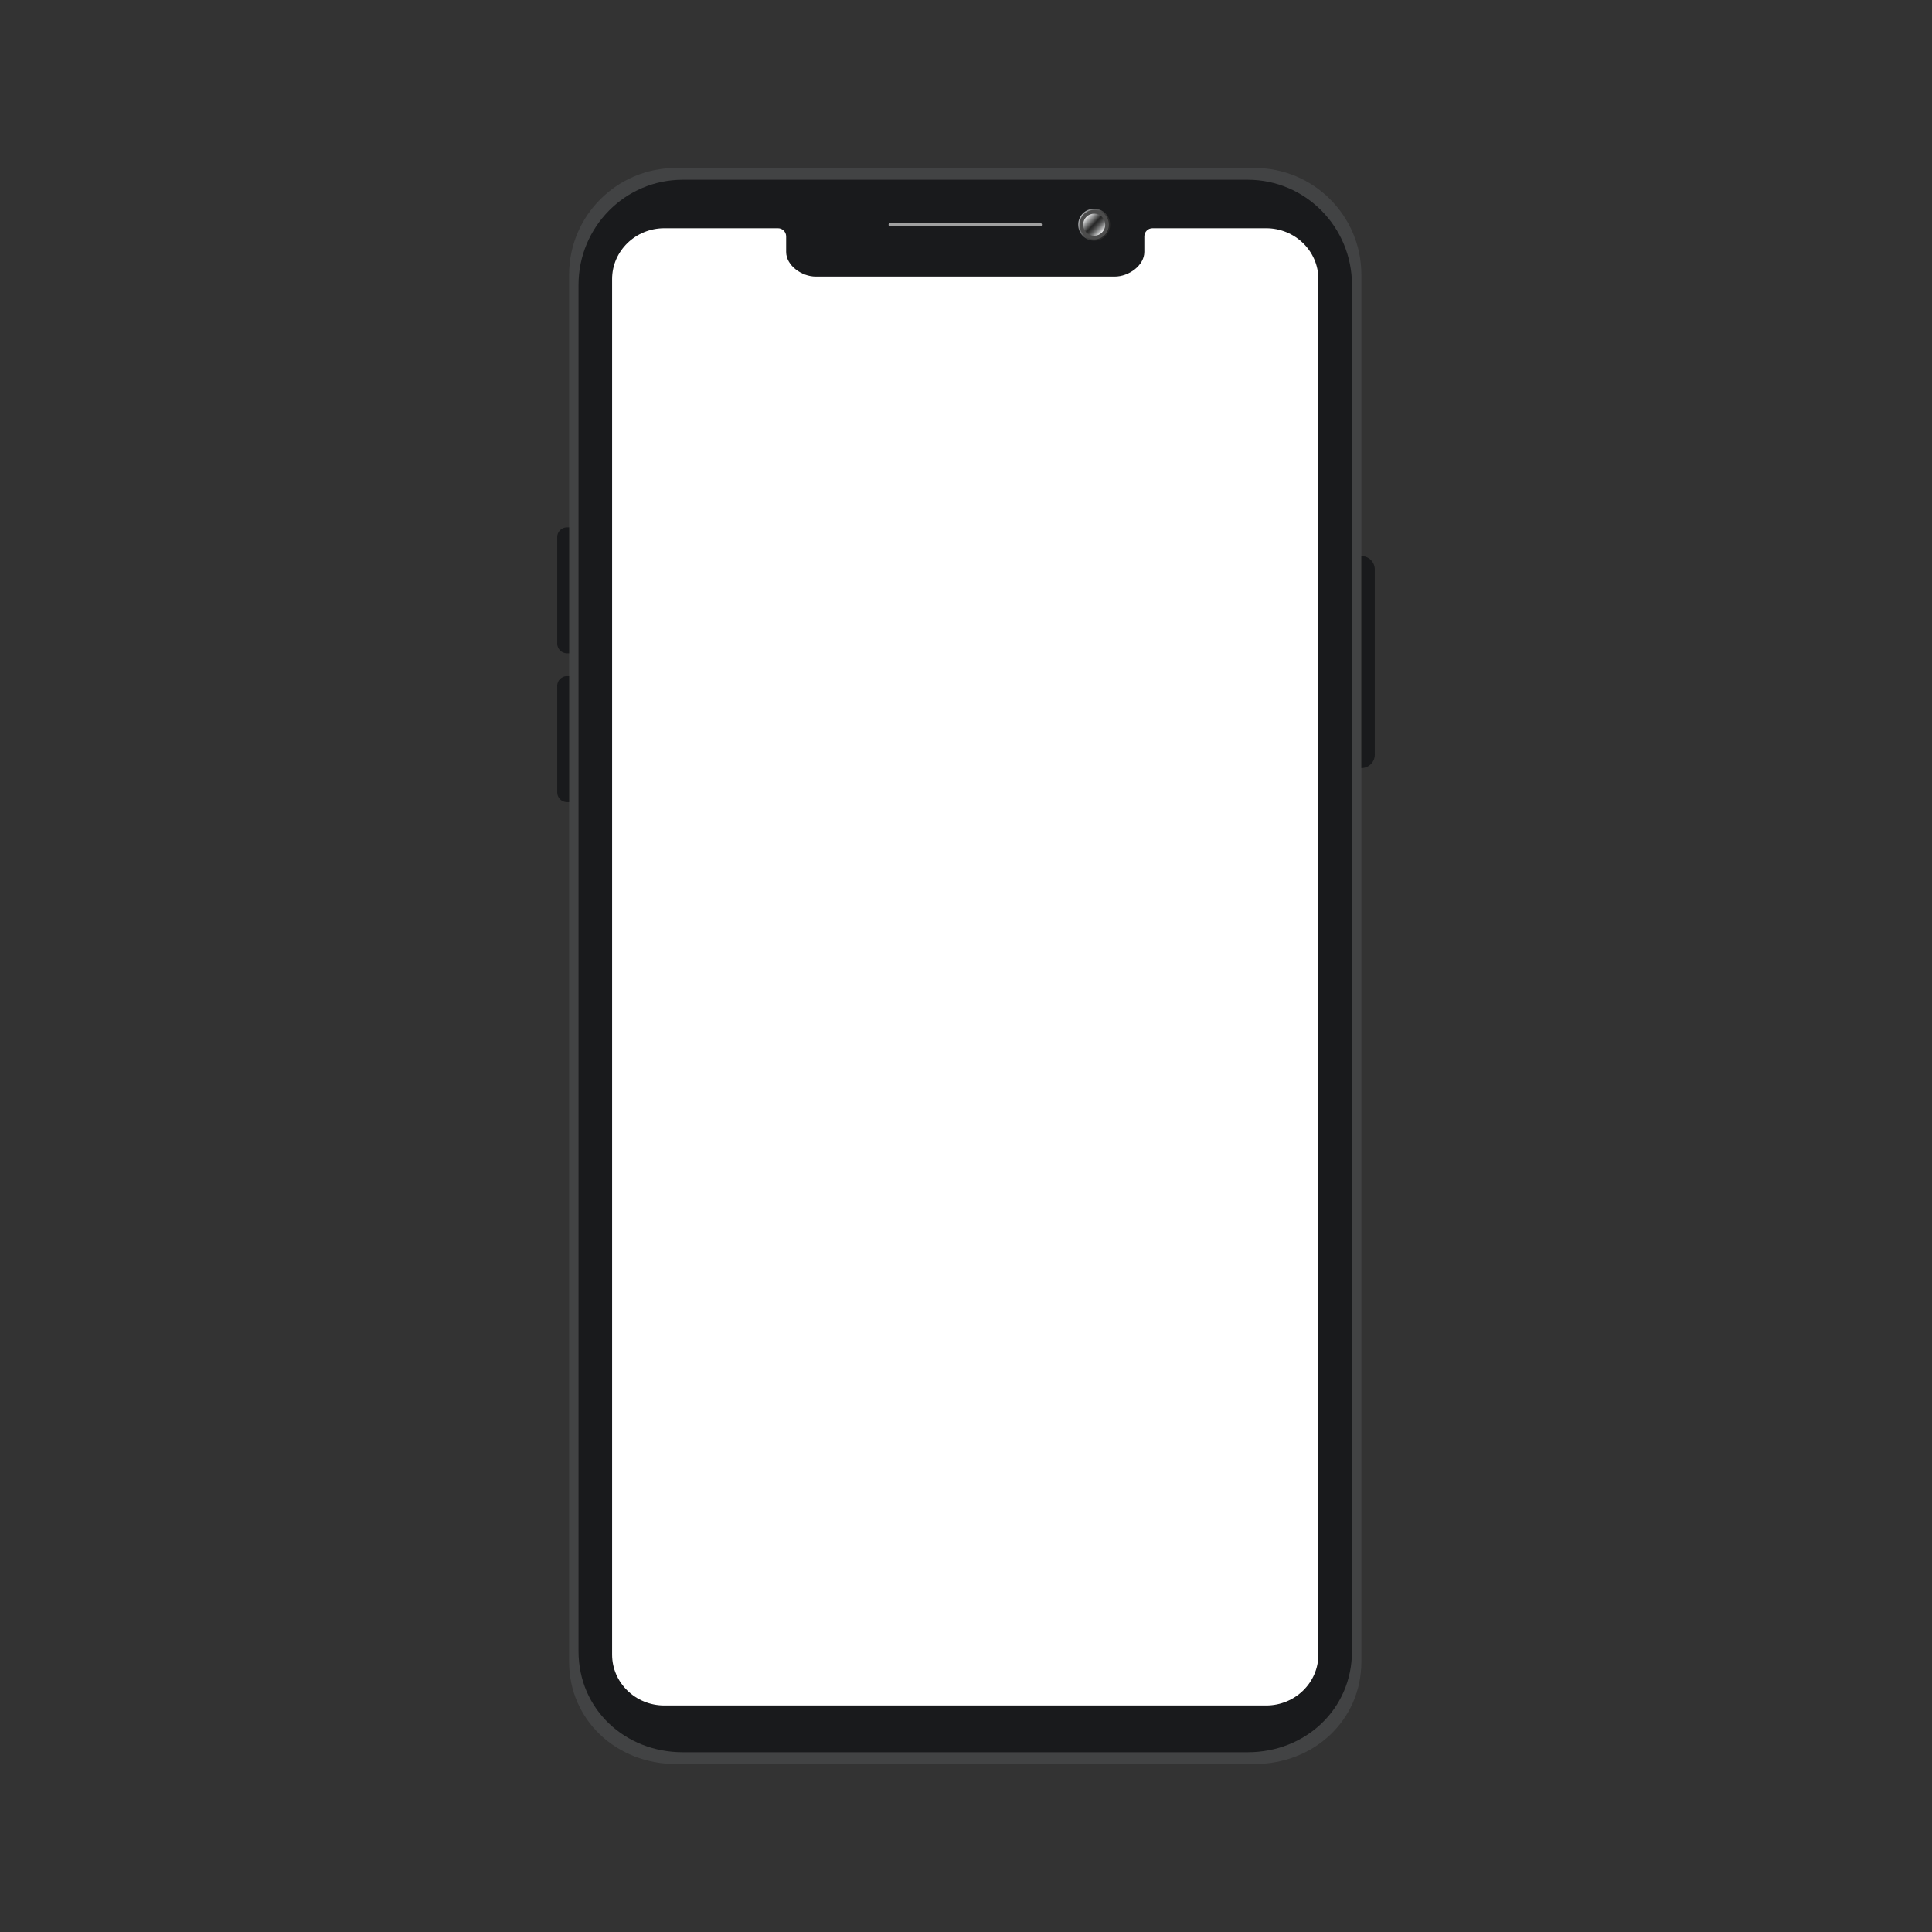 <?xml version="1.0" encoding="UTF-8"?>
<svg xmlns="http://www.w3.org/2000/svg" xmlns:xlink="http://www.w3.org/1999/xlink" width="4500" height="4500" viewBox="0 0 4500 4500">
<rect x="0" y="0" width="4500" height="4500" fill="#333333" stroke="none"/>
<defs>
<clipPath id="clip-0">

</clipPath>
<clipPath id="clip-1">
<path clip-rule="nonzero" d="M 2073.23 520.148 C 2071.488 520.148 2070.07 521.57 2070.07 523.32 L 2070.07 523.441 C 2070.07 525.191 2071.488 526.609 2073.23 526.609 L 2423.238 526.609 C 2424.988 526.609 2426.398 525.191 2426.398 523.441 L 2426.398 523.32 C 2426.398 521.57 2424.988 520.148 2423.238 520.148 Z M 2423.238 527.609 L 2073.23 527.609 C 2070.941 527.609 2069.07 525.738 2069.07 523.441 L 2069.07 523.32 C 2069.07 521.02 2070.941 519.16 2073.23 519.16 L 2423.238 519.16 C 2425.531 519.16 2427.398 521.02 2427.398 523.32 L 2427.398 523.441 C 2427.398 525.738 2425.531 527.609 2423.238 527.609 Z M 2423.238 527.609 "/>
</clipPath>
<clipPath id="clip-2">
<path clip-rule="nonzero" d="M 2073.23 520.148 C 2071.488 520.148 2070.07 521.57 2070.07 523.32 L 2070.07 523.441 C 2070.07 525.191 2071.488 526.609 2073.23 526.609 L 2423.238 526.609 C 2424.988 526.609 2426.398 525.191 2426.398 523.441 L 2426.398 523.32 C 2426.398 521.57 2424.988 520.148 2423.238 520.148 Z M 2423.238 527.609 L 2073.23 527.609 C 2070.941 527.609 2069.07 525.738 2069.07 523.441 L 2069.07 523.32 C 2069.07 521.02 2070.941 519.16 2073.23 519.16 L 2423.238 519.16 C 2425.531 519.16 2427.398 521.02 2427.398 523.32 L 2427.398 523.441 C 2427.398 525.738 2425.531 527.609 2423.238 527.609 "/>
</clipPath>
<linearGradient id="linear-pattern-0" gradientUnits="userSpaceOnUse" x1="0" y1="0" x2="1" y2="0" gradientTransform="matrix(-358.326, 0, 0, -358.326, 2427.4, 523.38)">
<stop offset="0" stop-color="rgb(15.686%, 15.686%, 15.686%)" stop-opacity="1"/>
<stop offset="0.004" stop-color="rgb(15.987%, 15.987%, 15.988%)" stop-opacity="1"/>
<stop offset="0.008" stop-color="rgb(16.289%, 16.289%, 16.292%)" stop-opacity="1"/>
<stop offset="0.012" stop-color="rgb(16.591%, 16.591%, 16.595%)" stop-opacity="1"/>
<stop offset="0.016" stop-color="rgb(16.893%, 16.893%, 16.899%)" stop-opacity="1"/>
<stop offset="0.02" stop-color="rgb(17.194%, 17.194%, 17.201%)" stop-opacity="1"/>
<stop offset="0.023" stop-color="rgb(17.496%, 17.496%, 17.505%)" stop-opacity="1"/>
<stop offset="0.027" stop-color="rgb(17.798%, 17.798%, 17.809%)" stop-opacity="1"/>
<stop offset="0.031" stop-color="rgb(18.1%, 18.1%, 18.112%)" stop-opacity="1"/>
<stop offset="0.035" stop-color="rgb(18.401%, 18.401%, 18.414%)" stop-opacity="1"/>
<stop offset="0.039" stop-color="rgb(18.703%, 18.703%, 18.718%)" stop-opacity="1"/>
<stop offset="0.043" stop-color="rgb(19.005%, 19.005%, 19.022%)" stop-opacity="1"/>
<stop offset="0.047" stop-color="rgb(19.307%, 19.307%, 19.325%)" stop-opacity="1"/>
<stop offset="0.051" stop-color="rgb(19.609%, 19.609%, 19.629%)" stop-opacity="1"/>
<stop offset="0.055" stop-color="rgb(19.911%, 19.911%, 19.933%)" stop-opacity="1"/>
<stop offset="0.059" stop-color="rgb(20.212%, 20.212%, 20.235%)" stop-opacity="1"/>
<stop offset="0.062" stop-color="rgb(20.514%, 20.514%, 20.538%)" stop-opacity="1"/>
<stop offset="0.066" stop-color="rgb(20.816%, 20.816%, 20.842%)" stop-opacity="1"/>
<stop offset="0.07" stop-color="rgb(21.118%, 21.118%, 21.146%)" stop-opacity="1"/>
<stop offset="0.074" stop-color="rgb(21.419%, 21.419%, 21.448%)" stop-opacity="1"/>
<stop offset="0.078" stop-color="rgb(21.721%, 21.721%, 21.751%)" stop-opacity="1"/>
<stop offset="0.082" stop-color="rgb(22.023%, 22.023%, 22.055%)" stop-opacity="1"/>
<stop offset="0.086" stop-color="rgb(22.325%, 22.325%, 22.359%)" stop-opacity="1"/>
<stop offset="0.09" stop-color="rgb(22.626%, 22.626%, 22.661%)" stop-opacity="1"/>
<stop offset="0.094" stop-color="rgb(22.928%, 22.928%, 22.964%)" stop-opacity="1"/>
<stop offset="0.098" stop-color="rgb(23.23%, 23.23%, 23.268%)" stop-opacity="1"/>
<stop offset="0.102" stop-color="rgb(23.532%, 23.532%, 23.572%)" stop-opacity="1"/>
<stop offset="0.105" stop-color="rgb(23.833%, 23.833%, 23.874%)" stop-opacity="1"/>
<stop offset="0.109" stop-color="rgb(24.135%, 24.135%, 24.178%)" stop-opacity="1"/>
<stop offset="0.113" stop-color="rgb(24.437%, 24.437%, 24.481%)" stop-opacity="1"/>
<stop offset="0.117" stop-color="rgb(24.739%, 24.739%, 24.785%)" stop-opacity="1"/>
<stop offset="0.121" stop-color="rgb(25.04%, 25.04%, 25.089%)" stop-opacity="1"/>
<stop offset="0.125" stop-color="rgb(25.342%, 25.342%, 25.392%)" stop-opacity="1"/>
<stop offset="0.129" stop-color="rgb(25.644%, 25.644%, 25.694%)" stop-opacity="1"/>
<stop offset="0.133" stop-color="rgb(25.946%, 25.946%, 25.998%)" stop-opacity="1"/>
<stop offset="0.137" stop-color="rgb(26.248%, 26.248%, 26.302%)" stop-opacity="1"/>
<stop offset="0.141" stop-color="rgb(26.55%, 26.55%, 26.605%)" stop-opacity="1"/>
<stop offset="0.145" stop-color="rgb(26.851%, 26.851%, 26.907%)" stop-opacity="1"/>
<stop offset="0.148" stop-color="rgb(27.153%, 27.153%, 27.211%)" stop-opacity="1"/>
<stop offset="0.152" stop-color="rgb(27.455%, 27.455%, 27.515%)" stop-opacity="1"/>
<stop offset="0.156" stop-color="rgb(27.757%, 27.757%, 27.818%)" stop-opacity="1"/>
<stop offset="0.16" stop-color="rgb(28.058%, 28.058%, 28.12%)" stop-opacity="1"/>
<stop offset="0.164" stop-color="rgb(28.36%, 28.36%, 28.424%)" stop-opacity="1"/>
<stop offset="0.168" stop-color="rgb(28.662%, 28.662%, 28.728%)" stop-opacity="1"/>
<stop offset="0.172" stop-color="rgb(28.964%, 28.964%, 29.031%)" stop-opacity="1"/>
<stop offset="0.176" stop-color="rgb(29.265%, 29.265%, 29.333%)" stop-opacity="1"/>
<stop offset="0.18" stop-color="rgb(29.567%, 29.567%, 29.637%)" stop-opacity="1"/>
<stop offset="0.184" stop-color="rgb(29.869%, 29.869%, 29.941%)" stop-opacity="1"/>
<stop offset="0.188" stop-color="rgb(30.171%, 30.171%, 30.244%)" stop-opacity="1"/>
<stop offset="0.191" stop-color="rgb(30.472%, 30.472%, 30.548%)" stop-opacity="1"/>
<stop offset="0.195" stop-color="rgb(30.774%, 30.774%, 30.852%)" stop-opacity="1"/>
<stop offset="0.199" stop-color="rgb(31.076%, 31.076%, 31.154%)" stop-opacity="1"/>
<stop offset="0.203" stop-color="rgb(31.378%, 31.378%, 31.458%)" stop-opacity="1"/>
<stop offset="0.207" stop-color="rgb(31.68%, 31.68%, 31.761%)" stop-opacity="1"/>
<stop offset="0.211" stop-color="rgb(31.982%, 31.982%, 32.065%)" stop-opacity="1"/>
<stop offset="0.215" stop-color="rgb(32.283%, 32.283%, 32.367%)" stop-opacity="1"/>
<stop offset="0.219" stop-color="rgb(32.585%, 32.585%, 32.671%)" stop-opacity="1"/>
<stop offset="0.223" stop-color="rgb(32.887%, 32.887%, 32.974%)" stop-opacity="1"/>
<stop offset="0.227" stop-color="rgb(33.189%, 33.189%, 33.278%)" stop-opacity="1"/>
<stop offset="0.23" stop-color="rgb(33.49%, 33.49%, 33.58%)" stop-opacity="1"/>
<stop offset="0.234" stop-color="rgb(33.792%, 33.792%, 33.884%)" stop-opacity="1"/>
<stop offset="0.238" stop-color="rgb(34.094%, 34.094%, 34.187%)" stop-opacity="1"/>
<stop offset="0.242" stop-color="rgb(34.396%, 34.396%, 34.491%)" stop-opacity="1"/>
<stop offset="0.246" stop-color="rgb(34.697%, 34.697%, 34.793%)" stop-opacity="1"/>
<stop offset="0.25" stop-color="rgb(34.999%, 34.999%, 35.097%)" stop-opacity="1"/>
<stop offset="0.254" stop-color="rgb(35.301%, 35.301%, 35.4%)" stop-opacity="1"/>
<stop offset="0.258" stop-color="rgb(35.603%, 35.603%, 35.704%)" stop-opacity="1"/>
<stop offset="0.262" stop-color="rgb(35.904%, 35.904%, 36.008%)" stop-opacity="1"/>
<stop offset="0.266" stop-color="rgb(36.206%, 36.206%, 36.311%)" stop-opacity="1"/>
<stop offset="0.27" stop-color="rgb(36.508%, 36.508%, 36.613%)" stop-opacity="1"/>
<stop offset="0.273" stop-color="rgb(36.81%, 36.81%, 36.917%)" stop-opacity="1"/>
<stop offset="0.277" stop-color="rgb(37.111%, 37.111%, 37.221%)" stop-opacity="1"/>
<stop offset="0.281" stop-color="rgb(37.413%, 37.413%, 37.524%)" stop-opacity="1"/>
<stop offset="0.285" stop-color="rgb(37.715%, 37.715%, 37.827%)" stop-opacity="1"/>
<stop offset="0.289" stop-color="rgb(38.017%, 38.017%, 38.13%)" stop-opacity="1"/>
<stop offset="0.293" stop-color="rgb(38.319%, 38.319%, 38.434%)" stop-opacity="1"/>
<stop offset="0.297" stop-color="rgb(38.622%, 38.622%, 38.737%)" stop-opacity="1"/>
<stop offset="0.301" stop-color="rgb(38.922%, 38.922%, 39.04%)" stop-opacity="1"/>
<stop offset="0.305" stop-color="rgb(39.224%, 39.224%, 39.343%)" stop-opacity="1"/>
<stop offset="0.309" stop-color="rgb(39.526%, 39.526%, 39.647%)" stop-opacity="1"/>
<stop offset="0.312" stop-color="rgb(39.828%, 39.828%, 39.951%)" stop-opacity="1"/>
<stop offset="0.316" stop-color="rgb(40.129%, 40.129%, 40.254%)" stop-opacity="1"/>
<stop offset="0.32" stop-color="rgb(40.431%, 40.431%, 40.558%)" stop-opacity="1"/>
<stop offset="0.324" stop-color="rgb(40.733%, 40.733%, 40.86%)" stop-opacity="1"/>
<stop offset="0.328" stop-color="rgb(41.035%, 41.035%, 41.164%)" stop-opacity="1"/>
<stop offset="0.332" stop-color="rgb(41.336%, 41.336%, 41.467%)" stop-opacity="1"/>
<stop offset="0.336" stop-color="rgb(41.638%, 41.638%, 41.771%)" stop-opacity="1"/>
<stop offset="0.34" stop-color="rgb(41.94%, 41.94%, 42.073%)" stop-opacity="1"/>
<stop offset="0.344" stop-color="rgb(42.242%, 42.242%, 42.377%)" stop-opacity="1"/>
<stop offset="0.348" stop-color="rgb(42.543%, 42.543%, 42.68%)" stop-opacity="1"/>
<stop offset="0.352" stop-color="rgb(42.845%, 42.845%, 42.984%)" stop-opacity="1"/>
<stop offset="0.355" stop-color="rgb(43.147%, 43.147%, 43.286%)" stop-opacity="1"/>
<stop offset="0.359" stop-color="rgb(43.449%, 43.449%, 43.59%)" stop-opacity="1"/>
<stop offset="0.363" stop-color="rgb(43.75%, 43.75%, 43.893%)" stop-opacity="1"/>
<stop offset="0.367" stop-color="rgb(44.052%, 44.052%, 44.197%)" stop-opacity="1"/>
<stop offset="0.371" stop-color="rgb(44.354%, 44.354%, 44.499%)" stop-opacity="1"/>
<stop offset="0.375" stop-color="rgb(44.656%, 44.656%, 44.803%)" stop-opacity="1"/>
<stop offset="0.379" stop-color="rgb(44.958%, 44.958%, 45.107%)" stop-opacity="1"/>
<stop offset="0.383" stop-color="rgb(45.261%, 45.261%, 45.41%)" stop-opacity="1"/>
<stop offset="0.387" stop-color="rgb(45.561%, 45.561%, 45.714%)" stop-opacity="1"/>
<stop offset="0.391" stop-color="rgb(45.863%, 45.863%, 46.017%)" stop-opacity="1"/>
<stop offset="0.395" stop-color="rgb(46.165%, 46.165%, 46.32%)" stop-opacity="1"/>
<stop offset="0.398" stop-color="rgb(46.468%, 46.468%, 46.623%)" stop-opacity="1"/>
<stop offset="0.402" stop-color="rgb(46.768%, 46.768%, 46.927%)" stop-opacity="1"/>
<stop offset="0.406" stop-color="rgb(47.07%, 47.07%, 47.231%)" stop-opacity="1"/>
<stop offset="0.41" stop-color="rgb(47.372%, 47.372%, 47.533%)" stop-opacity="1"/>
<stop offset="0.414" stop-color="rgb(47.675%, 47.675%, 47.836%)" stop-opacity="1"/>
<stop offset="0.418" stop-color="rgb(47.975%, 47.975%, 48.14%)" stop-opacity="1"/>
<stop offset="0.422" stop-color="rgb(48.277%, 48.277%, 48.444%)" stop-opacity="1"/>
<stop offset="0.426" stop-color="rgb(48.579%, 48.579%, 48.746%)" stop-opacity="1"/>
<stop offset="0.43" stop-color="rgb(48.882%, 48.882%, 49.049%)" stop-opacity="1"/>
<stop offset="0.434" stop-color="rgb(49.182%, 49.182%, 49.353%)" stop-opacity="1"/>
<stop offset="0.438" stop-color="rgb(49.484%, 49.484%, 49.657%)" stop-opacity="1"/>
<stop offset="0.441" stop-color="rgb(49.786%, 49.786%, 49.959%)" stop-opacity="1"/>
<stop offset="0.445" stop-color="rgb(50.089%, 50.089%, 50.262%)" stop-opacity="1"/>
<stop offset="0.449" stop-color="rgb(50.391%, 50.391%, 50.566%)" stop-opacity="1"/>
<stop offset="0.453" stop-color="rgb(50.693%, 50.693%, 50.87%)" stop-opacity="1"/>
<stop offset="0.457" stop-color="rgb(50.993%, 50.993%, 51.173%)" stop-opacity="1"/>
<stop offset="0.461" stop-color="rgb(51.295%, 51.295%, 51.477%)" stop-opacity="1"/>
<stop offset="0.465" stop-color="rgb(51.598%, 51.598%, 51.779%)" stop-opacity="1"/>
<stop offset="0.469" stop-color="rgb(51.9%, 51.9%, 52.083%)" stop-opacity="1"/>
<stop offset="0.473" stop-color="rgb(52.2%, 52.2%, 52.386%)" stop-opacity="1"/>
<stop offset="0.477" stop-color="rgb(52.502%, 52.502%, 52.69%)" stop-opacity="1"/>
<stop offset="0.48" stop-color="rgb(52.805%, 52.805%, 52.992%)" stop-opacity="1"/>
<stop offset="0.484" stop-color="rgb(53.107%, 53.107%, 53.296%)" stop-opacity="1"/>
<stop offset="0.488" stop-color="rgb(53.407%, 53.407%, 53.6%)" stop-opacity="1"/>
<stop offset="0.492" stop-color="rgb(53.709%, 53.709%, 53.903%)" stop-opacity="1"/>
<stop offset="0.496" stop-color="rgb(54.012%, 54.012%, 54.205%)" stop-opacity="1"/>
<stop offset="0.5" stop-color="rgb(54.314%, 54.314%, 54.509%)" stop-opacity="1"/>
<stop offset="0.504" stop-color="rgb(54.614%, 54.614%, 54.813%)" stop-opacity="1"/>
<stop offset="0.508" stop-color="rgb(54.916%, 54.916%, 55.116%)" stop-opacity="1"/>
<stop offset="0.512" stop-color="rgb(55.219%, 55.219%, 55.418%)" stop-opacity="1"/>
<stop offset="0.516" stop-color="rgb(55.521%, 55.521%, 55.722%)" stop-opacity="1"/>
<stop offset="0.52" stop-color="rgb(55.821%, 55.821%, 56.026%)" stop-opacity="1"/>
<stop offset="0.523" stop-color="rgb(56.123%, 56.123%, 56.329%)" stop-opacity="1"/>
<stop offset="0.527" stop-color="rgb(56.425%, 56.425%, 56.633%)" stop-opacity="1"/>
<stop offset="0.531" stop-color="rgb(56.728%, 56.728%, 56.937%)" stop-opacity="1"/>
<stop offset="0.535" stop-color="rgb(57.03%, 57.03%, 57.239%)" stop-opacity="1"/>
<stop offset="0.539" stop-color="rgb(57.332%, 57.332%, 57.542%)" stop-opacity="1"/>
<stop offset="0.543" stop-color="rgb(57.632%, 57.632%, 57.846%)" stop-opacity="1"/>
<stop offset="0.547" stop-color="rgb(57.935%, 57.935%, 58.15%)" stop-opacity="1"/>
<stop offset="0.551" stop-color="rgb(58.237%, 58.237%, 58.452%)" stop-opacity="1"/>
<stop offset="0.555" stop-color="rgb(58.539%, 58.539%, 58.755%)" stop-opacity="1"/>
<stop offset="0.559" stop-color="rgb(58.839%, 58.839%, 59.059%)" stop-opacity="1"/>
<stop offset="0.562" stop-color="rgb(59.142%, 59.142%, 59.363%)" stop-opacity="1"/>
<stop offset="0.566" stop-color="rgb(59.444%, 59.444%, 59.665%)" stop-opacity="1"/>
<stop offset="0.57" stop-color="rgb(59.746%, 59.746%, 59.969%)" stop-opacity="1"/>
<stop offset="0.574" stop-color="rgb(60.046%, 60.046%, 60.272%)" stop-opacity="1"/>
<stop offset="0.578" stop-color="rgb(60.349%, 60.349%, 60.576%)" stop-opacity="1"/>
<stop offset="0.582" stop-color="rgb(60.651%, 60.651%, 60.878%)" stop-opacity="1"/>
<stop offset="0.586" stop-color="rgb(60.953%, 60.953%, 61.182%)" stop-opacity="1"/>
<stop offset="0.59" stop-color="rgb(61.253%, 61.253%, 61.485%)" stop-opacity="1"/>
<stop offset="0.594" stop-color="rgb(61.555%, 61.555%, 61.789%)" stop-opacity="1"/>
<stop offset="0.598" stop-color="rgb(61.858%, 61.858%, 62.093%)" stop-opacity="1"/>
<stop offset="0.602" stop-color="rgb(62.16%, 62.16%, 62.396%)" stop-opacity="1"/>
<stop offset="0.605" stop-color="rgb(62.462%, 62.462%, 62.698%)" stop-opacity="1"/>
<stop offset="0.609" stop-color="rgb(62.764%, 62.764%, 63.002%)" stop-opacity="1"/>
<stop offset="0.613" stop-color="rgb(63.065%, 63.065%, 63.306%)" stop-opacity="1"/>
<stop offset="0.617" stop-color="rgb(63.367%, 63.367%, 63.609%)" stop-opacity="1"/>
<stop offset="0.621" stop-color="rgb(63.669%, 63.669%, 63.911%)" stop-opacity="1"/>
<stop offset="0.625" stop-color="rgb(63.971%, 63.971%, 64.215%)" stop-opacity="1"/>
<stop offset="0.629" stop-color="rgb(64.272%, 64.272%, 64.519%)" stop-opacity="1"/>
<stop offset="0.633" stop-color="rgb(64.574%, 64.574%, 64.822%)" stop-opacity="1"/>
<stop offset="0.637" stop-color="rgb(64.876%, 64.876%, 65.125%)" stop-opacity="1"/>
<stop offset="0.641" stop-color="rgb(65.178%, 65.178%, 65.428%)" stop-opacity="1"/>
<stop offset="0.645" stop-color="rgb(65.479%, 65.479%, 65.732%)" stop-opacity="1"/>
<stop offset="0.648" stop-color="rgb(65.781%, 65.781%, 66.035%)" stop-opacity="1"/>
<stop offset="0.652" stop-color="rgb(66.083%, 66.083%, 66.338%)" stop-opacity="1"/>
<stop offset="0.656" stop-color="rgb(66.385%, 66.385%, 66.641%)" stop-opacity="1"/>
<stop offset="0.66" stop-color="rgb(66.685%, 66.685%, 66.945%)" stop-opacity="1"/>
<stop offset="0.664" stop-color="rgb(66.988%, 66.988%, 67.249%)" stop-opacity="1"/>
<stop offset="0.668" stop-color="rgb(67.29%, 67.29%, 67.552%)" stop-opacity="1"/>
<stop offset="0.672" stop-color="rgb(67.592%, 67.592%, 67.856%)" stop-opacity="1"/>
<stop offset="0.676" stop-color="rgb(67.892%, 67.892%, 68.158%)" stop-opacity="1"/>
<stop offset="0.68" stop-color="rgb(68.195%, 68.195%, 68.462%)" stop-opacity="1"/>
<stop offset="0.684" stop-color="rgb(68.497%, 68.497%, 68.765%)" stop-opacity="1"/>
<stop offset="0.688" stop-color="rgb(68.799%, 68.799%, 69.069%)" stop-opacity="1"/>
<stop offset="0.691" stop-color="rgb(69.101%, 69.101%, 69.371%)" stop-opacity="1"/>
<stop offset="0.695" stop-color="rgb(69.403%, 69.403%, 69.675%)" stop-opacity="1"/>
<stop offset="0.699" stop-color="rgb(69.704%, 69.704%, 69.978%)" stop-opacity="1"/>
<stop offset="0.703" stop-color="rgb(70.006%, 70.006%, 70.282%)" stop-opacity="1"/>
<stop offset="0.707" stop-color="rgb(70.308%, 70.308%, 70.584%)" stop-opacity="1"/>
<stop offset="0.711" stop-color="rgb(70.61%, 70.61%, 70.888%)" stop-opacity="1"/>
<stop offset="0.715" stop-color="rgb(70.911%, 70.911%, 71.191%)" stop-opacity="1"/>
<stop offset="0.719" stop-color="rgb(71.213%, 71.213%, 71.495%)" stop-opacity="1"/>
<stop offset="0.723" stop-color="rgb(71.515%, 71.515%, 71.797%)" stop-opacity="1"/>
<stop offset="0.727" stop-color="rgb(71.817%, 71.817%, 72.101%)" stop-opacity="1"/>
<stop offset="0.73" stop-color="rgb(72.118%, 72.118%, 72.404%)" stop-opacity="1"/>
<stop offset="0.734" stop-color="rgb(72.42%, 72.42%, 72.708%)" stop-opacity="1"/>
<stop offset="0.738" stop-color="rgb(72.722%, 72.722%, 73.012%)" stop-opacity="1"/>
<stop offset="0.742" stop-color="rgb(73.024%, 73.024%, 73.315%)" stop-opacity="1"/>
<stop offset="0.746" stop-color="rgb(73.325%, 73.325%, 73.618%)" stop-opacity="1"/>
<stop offset="0.75" stop-color="rgb(73.627%, 73.627%, 73.921%)" stop-opacity="1"/>
<stop offset="0.754" stop-color="rgb(73.929%, 73.929%, 74.225%)" stop-opacity="1"/>
<stop offset="0.758" stop-color="rgb(74.231%, 74.231%, 74.529%)" stop-opacity="1"/>
<stop offset="0.762" stop-color="rgb(74.533%, 74.533%, 74.831%)" stop-opacity="1"/>
<stop offset="0.766" stop-color="rgb(74.835%, 74.835%, 75.134%)" stop-opacity="1"/>
<stop offset="0.77" stop-color="rgb(75.136%, 75.136%, 75.438%)" stop-opacity="1"/>
<stop offset="0.773" stop-color="rgb(75.438%, 75.438%, 75.742%)" stop-opacity="1"/>
<stop offset="0.777" stop-color="rgb(75.74%, 75.74%, 76.044%)" stop-opacity="1"/>
<stop offset="0.781" stop-color="rgb(76.042%, 76.042%, 76.347%)" stop-opacity="1"/>
<stop offset="0.785" stop-color="rgb(76.343%, 76.343%, 76.651%)" stop-opacity="1"/>
<stop offset="0.789" stop-color="rgb(76.645%, 76.645%, 76.955%)" stop-opacity="1"/>
<stop offset="0.793" stop-color="rgb(76.947%, 76.947%, 77.257%)" stop-opacity="1"/>
<stop offset="0.797" stop-color="rgb(77.249%, 77.249%, 77.56%)" stop-opacity="1"/>
<stop offset="0.801" stop-color="rgb(77.55%, 77.55%, 77.864%)" stop-opacity="1"/>
<stop offset="0.805" stop-color="rgb(77.852%, 77.852%, 78.168%)" stop-opacity="1"/>
<stop offset="0.809" stop-color="rgb(78.154%, 78.154%, 78.471%)" stop-opacity="1"/>
<stop offset="0.812" stop-color="rgb(78.456%, 78.456%, 78.775%)" stop-opacity="1"/>
<stop offset="0.816" stop-color="rgb(78.757%, 78.757%, 79.077%)" stop-opacity="1"/>
<stop offset="0.82" stop-color="rgb(79.059%, 79.059%, 79.381%)" stop-opacity="1"/>
<stop offset="0.824" stop-color="rgb(79.361%, 79.361%, 79.684%)" stop-opacity="1"/>
<stop offset="0.828" stop-color="rgb(79.663%, 79.663%, 79.988%)" stop-opacity="1"/>
<stop offset="0.832" stop-color="rgb(79.964%, 79.964%, 80.29%)" stop-opacity="1"/>
<stop offset="0.836" stop-color="rgb(80.266%, 80.266%, 80.594%)" stop-opacity="1"/>
<stop offset="0.84" stop-color="rgb(80.568%, 80.568%, 80.898%)" stop-opacity="1"/>
<stop offset="0.844" stop-color="rgb(80.87%, 80.87%, 81.201%)" stop-opacity="1"/>
<stop offset="0.848" stop-color="rgb(81.172%, 81.172%, 81.503%)" stop-opacity="1"/>
<stop offset="0.852" stop-color="rgb(81.474%, 81.474%, 81.807%)" stop-opacity="1"/>
<stop offset="0.855" stop-color="rgb(81.775%, 81.775%, 82.111%)" stop-opacity="1"/>
<stop offset="0.859" stop-color="rgb(82.077%, 82.077%, 82.414%)" stop-opacity="1"/>
<stop offset="0.863" stop-color="rgb(82.379%, 82.379%, 82.718%)" stop-opacity="1"/>
<stop offset="0.867" stop-color="rgb(82.681%, 82.681%, 83.022%)" stop-opacity="1"/>
<stop offset="0.871" stop-color="rgb(82.982%, 82.982%, 83.324%)" stop-opacity="1"/>
<stop offset="0.875" stop-color="rgb(83.284%, 83.284%, 83.627%)" stop-opacity="1"/>
<stop offset="0.879" stop-color="rgb(83.586%, 83.586%, 83.931%)" stop-opacity="1"/>
<stop offset="0.883" stop-color="rgb(83.888%, 83.888%, 84.235%)" stop-opacity="1"/>
<stop offset="0.887" stop-color="rgb(84.189%, 84.189%, 84.537%)" stop-opacity="1"/>
<stop offset="0.891" stop-color="rgb(84.491%, 84.491%, 84.84%)" stop-opacity="1"/>
<stop offset="0.895" stop-color="rgb(84.793%, 84.793%, 85.144%)" stop-opacity="1"/>
<stop offset="0.898" stop-color="rgb(85.095%, 85.095%, 85.448%)" stop-opacity="1"/>
<stop offset="0.902" stop-color="rgb(85.396%, 85.396%, 85.75%)" stop-opacity="1"/>
<stop offset="0.906" stop-color="rgb(85.698%, 85.698%, 86.053%)" stop-opacity="1"/>
<stop offset="0.91" stop-color="rgb(86%, 86%, 86.357%)" stop-opacity="1"/>
<stop offset="0.914" stop-color="rgb(86.302%, 86.302%, 86.661%)" stop-opacity="1"/>
<stop offset="0.918" stop-color="rgb(86.604%, 86.604%, 86.963%)" stop-opacity="1"/>
<stop offset="0.922" stop-color="rgb(86.906%, 86.906%, 87.267%)" stop-opacity="1"/>
<stop offset="0.926" stop-color="rgb(87.207%, 87.207%, 87.57%)" stop-opacity="1"/>
<stop offset="0.93" stop-color="rgb(87.509%, 87.509%, 87.874%)" stop-opacity="1"/>
<stop offset="0.934" stop-color="rgb(87.811%, 87.811%, 88.177%)" stop-opacity="1"/>
<stop offset="0.938" stop-color="rgb(88.113%, 88.113%, 88.481%)" stop-opacity="1"/>
<stop offset="0.941" stop-color="rgb(88.414%, 88.414%, 88.783%)" stop-opacity="1"/>
<stop offset="0.945" stop-color="rgb(88.716%, 88.716%, 89.087%)" stop-opacity="1"/>
<stop offset="0.949" stop-color="rgb(89.018%, 89.018%, 89.391%)" stop-opacity="1"/>
<stop offset="0.953" stop-color="rgb(89.32%, 89.32%, 89.694%)" stop-opacity="1"/>
<stop offset="0.957" stop-color="rgb(89.621%, 89.621%, 89.996%)" stop-opacity="1"/>
<stop offset="0.961" stop-color="rgb(89.923%, 89.923%, 90.3%)" stop-opacity="1"/>
<stop offset="0.965" stop-color="rgb(90.225%, 90.225%, 90.604%)" stop-opacity="1"/>
<stop offset="0.969" stop-color="rgb(90.527%, 90.527%, 90.907%)" stop-opacity="1"/>
<stop offset="0.973" stop-color="rgb(90.828%, 90.828%, 91.209%)" stop-opacity="1"/>
<stop offset="0.977" stop-color="rgb(91.13%, 91.13%, 91.513%)" stop-opacity="1"/>
<stop offset="0.98" stop-color="rgb(91.432%, 91.432%, 91.817%)" stop-opacity="1"/>
<stop offset="0.984" stop-color="rgb(91.734%, 91.734%, 92.12%)" stop-opacity="1"/>
<stop offset="0.988" stop-color="rgb(92.035%, 92.035%, 92.422%)" stop-opacity="1"/>
<stop offset="0.992" stop-color="rgb(92.337%, 92.337%, 92.726%)" stop-opacity="1"/>
<stop offset="0.996" stop-color="rgb(92.638%, 92.638%, 93.028%)" stop-opacity="1"/>
<stop offset="1" stop-color="rgb(92.94%, 92.94%, 93.332%)" stop-opacity="1"/>
</linearGradient>
<clipPath id="clip-3">
<path clip-rule="nonzero" d="M 2511 486 L 2586 486 L 2586 561 L 2511 561 Z M 2511 486 "/>
</clipPath>
<clipPath id="clip-4">
<path clip-rule="nonzero" d="M 2548.559 489.109 C 2529.66 489.109 2514.289 504.48 2514.289 523.379 C 2514.289 542.281 2529.66 557.66 2548.559 557.66 C 2567.461 557.66 2582.84 542.281 2582.84 523.379 C 2582.84 504.48 2567.461 489.109 2548.559 489.109 Z M 2548.559 560.641 C 2528.02 560.641 2511.309 543.922 2511.309 523.379 C 2511.309 502.84 2528.02 486.129 2548.559 486.129 C 2569.102 486.129 2585.82 502.84 2585.82 523.379 C 2585.82 543.922 2569.102 560.641 2548.559 560.641 Z M 2548.559 560.641 "/>
</clipPath>
<clipPath id="clip-5">
<path clip-rule="nonzero" d="M 2548.559 489.109 C 2529.66 489.109 2514.289 504.48 2514.289 523.379 C 2514.289 542.281 2529.66 557.66 2548.559 557.66 C 2567.461 557.66 2582.84 542.281 2582.84 523.379 C 2582.84 504.48 2567.461 489.109 2548.559 489.109 Z M 2548.559 560.641 C 2528.02 560.641 2511.309 543.922 2511.309 523.379 C 2511.309 502.84 2528.02 486.129 2548.559 486.129 C 2569.102 486.129 2585.82 502.84 2585.82 523.379 C 2585.82 543.922 2569.102 560.641 2548.559 560.641 "/>
</clipPath>
<linearGradient id="linear-pattern-1" gradientUnits="userSpaceOnUse" x1="-0.183" y1="0" x2="1.183" y2="0" gradientTransform="matrix(-64.515, -37.248, 37.248, -64.515, 2580.82, 542.01)">
<stop offset="0" stop-color="rgb(15.686%, 15.686%, 15.686%)" stop-opacity="1"/>
<stop offset="0.125" stop-color="rgb(15.686%, 15.686%, 15.686%)" stop-opacity="1"/>
<stop offset="0.188" stop-color="rgb(15.782%, 15.782%, 15.785%)" stop-opacity="1"/>
<stop offset="0.219" stop-color="rgb(16.039%, 16.043%, 16.052%)" stop-opacity="1"/>
<stop offset="0.234" stop-color="rgb(16.313%, 16.322%, 16.336%)" stop-opacity="1"/>
<stop offset="0.25" stop-color="rgb(16.56%, 16.573%, 16.592%)" stop-opacity="1"/>
<stop offset="0.266" stop-color="rgb(16.85%, 16.869%, 16.895%)" stop-opacity="1"/>
<stop offset="0.281" stop-color="rgb(17.188%, 17.209%, 17.244%)" stop-opacity="1"/>
<stop offset="0.289" stop-color="rgb(17.465%, 17.491%, 17.532%)" stop-opacity="1"/>
<stop offset="0.297" stop-color="rgb(17.668%, 17.697%, 17.743%)" stop-opacity="1"/>
<stop offset="0.305" stop-color="rgb(17.882%, 17.915%, 17.966%)" stop-opacity="1"/>
<stop offset="0.312" stop-color="rgb(18.109%, 18.146%, 18.201%)" stop-opacity="1"/>
<stop offset="0.32" stop-color="rgb(18.347%, 18.387%, 18.448%)" stop-opacity="1"/>
<stop offset="0.328" stop-color="rgb(18.597%, 18.64%, 18.707%)" stop-opacity="1"/>
<stop offset="0.336" stop-color="rgb(18.858%, 18.907%, 18.979%)" stop-opacity="1"/>
<stop offset="0.344" stop-color="rgb(19.133%, 19.185%, 19.263%)" stop-opacity="1"/>
<stop offset="0.352" stop-color="rgb(19.42%, 19.475%, 19.559%)" stop-opacity="1"/>
<stop offset="0.359" stop-color="rgb(19.717%, 19.778%, 19.868%)" stop-opacity="1"/>
<stop offset="0.367" stop-color="rgb(20.029%, 20.093%, 20.192%)" stop-opacity="1"/>
<stop offset="0.375" stop-color="rgb(20.352%, 20.421%, 20.528%)" stop-opacity="1"/>
<stop offset="0.383" stop-color="rgb(20.688%, 20.763%, 20.876%)" stop-opacity="1"/>
<stop offset="0.391" stop-color="rgb(21.036%, 21.115%, 21.236%)" stop-opacity="1"/>
<stop offset="0.398" stop-color="rgb(21.396%, 21.481%, 21.609%)" stop-opacity="1"/>
<stop offset="0.402" stop-color="rgb(21.768%, 21.86%, 21.997%)" stop-opacity="1"/>
<stop offset="0.406" stop-color="rgb(21.957%, 22.052%, 22.194%)" stop-opacity="1"/>
<stop offset="0.41" stop-color="rgb(22.153%, 22.25%, 22.397%)" stop-opacity="1"/>
<stop offset="0.414" stop-color="rgb(22.35%, 22.45%, 22.6%)" stop-opacity="1"/>
<stop offset="0.418" stop-color="rgb(22.551%, 22.655%, 22.809%)" stop-opacity="1"/>
<stop offset="0.422" stop-color="rgb(22.754%, 22.861%, 23.019%)" stop-opacity="1"/>
<stop offset="0.426" stop-color="rgb(22.963%, 23.073%, 23.236%)" stop-opacity="1"/>
<stop offset="0.43" stop-color="rgb(23.172%, 23.285%, 23.453%)" stop-opacity="1"/>
<stop offset="0.434" stop-color="rgb(23.387%, 23.503%, 23.676%)" stop-opacity="1"/>
<stop offset="0.438" stop-color="rgb(23.602%, 23.721%, 23.9%)" stop-opacity="1"/>
<stop offset="0.441" stop-color="rgb(23.824%, 23.946%, 24.129%)" stop-opacity="1"/>
<stop offset="0.445" stop-color="rgb(24.045%, 24.17%, 24.359%)" stop-opacity="1"/>
<stop offset="0.449" stop-color="rgb(24.272%, 24.4%, 24.596%)" stop-opacity="1"/>
<stop offset="0.453" stop-color="rgb(24.5%, 24.632%, 24.832%)" stop-opacity="1"/>
<stop offset="0.457" stop-color="rgb(24.734%, 24.87%, 25.075%)" stop-opacity="1"/>
<stop offset="0.461" stop-color="rgb(24.969%, 25.108%, 25.317%)" stop-opacity="1"/>
<stop offset="0.465" stop-color="rgb(25.209%, 25.352%, 25.568%)" stop-opacity="1"/>
<stop offset="0.469" stop-color="rgb(25.45%, 25.597%, 25.818%)" stop-opacity="1"/>
<stop offset="0.473" stop-color="rgb(25.697%, 25.847%, 26.074%)" stop-opacity="1"/>
<stop offset="0.477" stop-color="rgb(25.945%, 26.099%, 26.331%)" stop-opacity="1"/>
<stop offset="0.48" stop-color="rgb(26.198%, 26.357%, 26.593%)" stop-opacity="1"/>
<stop offset="0.484" stop-color="rgb(26.453%, 26.614%, 26.857%)" stop-opacity="1"/>
<stop offset="0.488" stop-color="rgb(26.712%, 26.878%, 27.127%)" stop-opacity="1"/>
<stop offset="0.492" stop-color="rgb(26.973%, 27.144%, 27.397%)" stop-opacity="1"/>
<stop offset="0.496" stop-color="rgb(27.24%, 27.414%, 27.673%)" stop-opacity="1"/>
<stop offset="0.5" stop-color="rgb(27.507%, 27.686%, 27.951%)" stop-opacity="1"/>
<stop offset="0.504" stop-color="rgb(27.78%, 27.963%, 28.235%)" stop-opacity="1"/>
<stop offset="0.508" stop-color="rgb(28.055%, 28.241%, 28.519%)" stop-opacity="1"/>
<stop offset="0.512" stop-color="rgb(28.334%, 28.525%, 28.809%)" stop-opacity="1"/>
<stop offset="0.516" stop-color="rgb(28.615%, 28.809%, 29.1%)" stop-opacity="1"/>
<stop offset="0.52" stop-color="rgb(28.902%, 29.1%, 29.398%)" stop-opacity="1"/>
<stop offset="0.523" stop-color="rgb(29.189%, 29.391%, 29.695%)" stop-opacity="1"/>
<stop offset="0.527" stop-color="rgb(29.482%, 29.689%, 29.999%)" stop-opacity="1"/>
<stop offset="0.531" stop-color="rgb(29.774%, 29.987%, 30.304%)" stop-opacity="1"/>
<stop offset="0.535" stop-color="rgb(30.074%, 30.29%, 30.615%)" stop-opacity="1"/>
<stop offset="0.539" stop-color="rgb(30.374%, 30.595%, 30.927%)" stop-opacity="1"/>
<stop offset="0.543" stop-color="rgb(30.681%, 30.907%, 31.244%)" stop-opacity="1"/>
<stop offset="0.547" stop-color="rgb(30.988%, 31.218%, 31.563%)" stop-opacity="1"/>
<stop offset="0.551" stop-color="rgb(31.3%, 31.535%, 31.888%)" stop-opacity="1"/>
<stop offset="0.555" stop-color="rgb(31.615%, 31.854%, 32.214%)" stop-opacity="1"/>
<stop offset="0.559" stop-color="rgb(31.935%, 32.179%, 32.545%)" stop-opacity="1"/>
<stop offset="0.562" stop-color="rgb(32.256%, 32.504%, 32.878%)" stop-opacity="1"/>
<stop offset="0.566" stop-color="rgb(32.582%, 32.835%, 33.217%)" stop-opacity="1"/>
<stop offset="0.57" stop-color="rgb(32.909%, 33.168%, 33.557%)" stop-opacity="1"/>
<stop offset="0.574" stop-color="rgb(33.243%, 33.507%, 33.902%)" stop-opacity="1"/>
<stop offset="0.578" stop-color="rgb(33.577%, 33.846%, 34.248%)" stop-opacity="1"/>
<stop offset="0.582" stop-color="rgb(33.917%, 34.19%, 34.601%)" stop-opacity="1"/>
<stop offset="0.586" stop-color="rgb(34.258%, 34.537%, 34.955%)" stop-opacity="1"/>
<stop offset="0.59" stop-color="rgb(34.604%, 34.889%, 35.315%)" stop-opacity="1"/>
<stop offset="0.594" stop-color="rgb(34.952%, 35.242%, 35.675%)" stop-opacity="1"/>
<stop offset="0.598" stop-color="rgb(35.306%, 35.6%, 36.043%)" stop-opacity="1"/>
<stop offset="0.602" stop-color="rgb(35.66%, 35.959%, 36.411%)" stop-opacity="1"/>
<stop offset="0.605" stop-color="rgb(36.02%, 36.325%, 36.784%)" stop-opacity="1"/>
<stop offset="0.609" stop-color="rgb(36.382%, 36.691%, 37.158%)" stop-opacity="1"/>
<stop offset="0.613" stop-color="rgb(36.748%, 37.065%, 37.54%)" stop-opacity="1"/>
<stop offset="0.617" stop-color="rgb(37.115%, 37.439%, 37.921%)" stop-opacity="1"/>
<stop offset="0.621" stop-color="rgb(37.489%, 37.819%, 38.31%)" stop-opacity="1"/>
<stop offset="0.625" stop-color="rgb(37.865%, 38.199%, 38.699%)" stop-opacity="1"/>
<stop offset="0.629" stop-color="rgb(38.246%, 38.585%, 39.095%)" stop-opacity="1"/>
<stop offset="0.633" stop-color="rgb(38.628%, 38.972%, 39.49%)" stop-opacity="1"/>
<stop offset="0.637" stop-color="rgb(39.015%, 39.366%, 39.893%)" stop-opacity="1"/>
<stop offset="0.641" stop-color="rgb(39.404%, 39.761%, 40.295%)" stop-opacity="1"/>
<stop offset="0.645" stop-color="rgb(39.8%, 40.161%, 40.704%)" stop-opacity="1"/>
<stop offset="0.648" stop-color="rgb(40.195%, 40.562%, 41.115%)" stop-opacity="1"/>
<stop offset="0.652" stop-color="rgb(40.596%, 40.97%, 41.531%)" stop-opacity="1"/>
<stop offset="0.656" stop-color="rgb(40.999%, 41.379%, 41.949%)" stop-opacity="1"/>
<stop offset="0.66" stop-color="rgb(41.408%, 41.794%, 42.374%)" stop-opacity="1"/>
<stop offset="0.664" stop-color="rgb(41.817%, 42.209%, 42.798%)" stop-opacity="1"/>
<stop offset="0.668" stop-color="rgb(42.232%, 42.63%, 43.23%)" stop-opacity="1"/>
<stop offset="0.672" stop-color="rgb(42.648%, 43.053%, 43.661%)" stop-opacity="1"/>
<stop offset="0.676" stop-color="rgb(43.071%, 43.481%, 44.099%)" stop-opacity="1"/>
<stop offset="0.68" stop-color="rgb(43.494%, 43.912%, 44.539%)" stop-opacity="1"/>
<stop offset="0.684" stop-color="rgb(43.922%, 44.348%, 44.984%)" stop-opacity="1"/>
<stop offset="0.688" stop-color="rgb(44.353%, 44.785%, 45.43%)" stop-opacity="1"/>
<stop offset="0.691" stop-color="rgb(44.789%, 45.227%, 45.883%)" stop-opacity="1"/>
<stop offset="0.695" stop-color="rgb(45.227%, 45.671%, 46.336%)" stop-opacity="1"/>
<stop offset="0.699" stop-color="rgb(45.67%, 46.121%, 46.797%)" stop-opacity="1"/>
<stop offset="0.703" stop-color="rgb(46.114%, 46.571%, 47.258%)" stop-opacity="1"/>
<stop offset="0.707" stop-color="rgb(46.564%, 47.029%, 47.725%)" stop-opacity="1"/>
<stop offset="0.711" stop-color="rgb(47.015%, 47.487%, 48.193%)" stop-opacity="1"/>
<stop offset="0.715" stop-color="rgb(47.473%, 47.951%, 48.668%)" stop-opacity="1"/>
<stop offset="0.719" stop-color="rgb(47.931%, 48.416%, 49.142%)" stop-opacity="1"/>
<stop offset="0.723" stop-color="rgb(48.395%, 48.888%, 49.625%)" stop-opacity="1"/>
<stop offset="0.727" stop-color="rgb(48.86%, 49.359%, 50.108%)" stop-opacity="1"/>
<stop offset="0.73" stop-color="rgb(49.332%, 49.838%, 50.597%)" stop-opacity="1"/>
<stop offset="0.734" stop-color="rgb(49.805%, 50.317%, 51.086%)" stop-opacity="1"/>
<stop offset="0.738" stop-color="rgb(50.284%, 50.803%, 51.584%)" stop-opacity="1"/>
<stop offset="0.742" stop-color="rgb(50.763%, 51.289%, 52.081%)" stop-opacity="1"/>
<stop offset="0.746" stop-color="rgb(51.248%, 51.782%, 52.585%)" stop-opacity="1"/>
<stop offset="0.75" stop-color="rgb(51.735%, 52.277%, 53.09%)" stop-opacity="1"/>
<stop offset="0.754" stop-color="rgb(52.228%, 52.777%, 53.601%)" stop-opacity="1"/>
<stop offset="0.758" stop-color="rgb(52.721%, 53.278%, 54.112%)" stop-opacity="1"/>
<stop offset="0.762" stop-color="rgb(53.22%, 53.784%, 54.631%)" stop-opacity="1"/>
<stop offset="0.766" stop-color="rgb(53.72%, 54.292%, 55.151%)" stop-opacity="1"/>
<stop offset="0.77" stop-color="rgb(54.227%, 54.807%, 55.676%)" stop-opacity="1"/>
<stop offset="0.773" stop-color="rgb(54.735%, 55.322%, 56.203%)" stop-opacity="1"/>
<stop offset="0.777" stop-color="rgb(55.249%, 55.844%, 56.737%)" stop-opacity="1"/>
<stop offset="0.781" stop-color="rgb(55.765%, 56.367%, 57.271%)" stop-opacity="1"/>
<stop offset="0.785" stop-color="rgb(56.285%, 56.897%, 57.811%)" stop-opacity="1"/>
<stop offset="0.789" stop-color="rgb(56.807%, 57.426%, 58.353%)" stop-opacity="1"/>
<stop offset="0.793" stop-color="rgb(57.335%, 57.962%, 58.9%)" stop-opacity="1"/>
<stop offset="0.797" stop-color="rgb(57.864%, 58.499%, 59.45%)" stop-opacity="1"/>
<stop offset="0.801" stop-color="rgb(58.4%, 59.042%, 60.005%)" stop-opacity="1"/>
<stop offset="0.805" stop-color="rgb(58.937%, 59.587%, 60.562%)" stop-opacity="1"/>
<stop offset="0.809" stop-color="rgb(59.479%, 60.138%, 61.125%)" stop-opacity="1"/>
<stop offset="0.812" stop-color="rgb(60.022%, 60.689%, 61.69%)" stop-opacity="1"/>
<stop offset="0.816" stop-color="rgb(60.573%, 61.247%, 62.26%)" stop-opacity="1"/>
<stop offset="0.82" stop-color="rgb(61.124%, 61.806%, 62.831%)" stop-opacity="1"/>
<stop offset="0.824" stop-color="rgb(61.681%, 62.372%, 63.409%)" stop-opacity="1"/>
<stop offset="0.828" stop-color="rgb(62.238%, 62.938%, 63.988%)" stop-opacity="1"/>
<stop offset="0.832" stop-color="rgb(62.802%, 63.51%, 64.574%)" stop-opacity="1"/>
<stop offset="0.836" stop-color="rgb(63.367%, 64.084%, 65.16%)" stop-opacity="1"/>
<stop offset="0.84" stop-color="rgb(63.939%, 64.664%, 65.753%)" stop-opacity="1"/>
<stop offset="0.844" stop-color="rgb(64.511%, 65.245%, 66.347%)" stop-opacity="1"/>
<stop offset="0.848" stop-color="rgb(65.089%, 65.833%, 66.946%)" stop-opacity="1"/>
<stop offset="0.852" stop-color="rgb(65.669%, 66.42%, 67.548%)" stop-opacity="1"/>
<stop offset="0.855" stop-color="rgb(66.255%, 67.015%, 68.156%)" stop-opacity="1"/>
<stop offset="0.859" stop-color="rgb(66.841%, 67.61%, 68.765%)" stop-opacity="1"/>
<stop offset="0.863" stop-color="rgb(67.342%, 68.118%, 69.284%)" stop-opacity="1"/>
<stop offset="0.867" stop-color="rgb(67.842%, 68.626%, 69.803%)" stop-opacity="1"/>
<stop offset="0.875" stop-color="rgb(67.842%, 68.626%, 69.803%)" stop-opacity="1"/>
<stop offset="1" stop-color="rgb(67.842%, 68.626%, 69.803%)" stop-opacity="1"/>
</linearGradient>
<clipPath id="clip-6">
<path clip-rule="nonzero" d="M 2522 497 L 2575 497 L 2575 550 L 2522 550 Z M 2522 497 "/>
</clipPath>
<clipPath id="clip-7">
<path clip-rule="nonzero" d="M 2574.27 523.379 C 2574.27 537.578 2562.762 549.09 2548.559 549.09 C 2534.359 549.09 2522.859 537.578 2522.859 523.379 C 2522.859 509.191 2534.359 497.68 2548.559 497.68 C 2562.762 497.68 2574.27 509.191 2574.27 523.379 Z M 2574.27 523.379 "/>
</clipPath>
<clipPath id="clip-8">
<path clip-rule="nonzero" d="M 2574.27 523.379 C 2574.27 537.578 2562.762 549.09 2548.559 549.09 C 2534.359 549.09 2522.859 537.578 2522.859 523.379 C 2522.859 509.191 2534.359 497.68 2548.559 497.68 C 2562.762 497.68 2574.27 509.191 2574.27 523.379 "/>
</clipPath>
<linearGradient id="linear-pattern-2" gradientUnits="userSpaceOnUse" x1="-0.24" y1="0" x2="1.242" y2="0" gradientTransform="matrix(35.546, 33.766, -33.766, 35.546, 2530.76, 506.47)">
<stop offset="0" stop-color="rgb(88.626%, 89.018%, 89.41%)" stop-opacity="1"/>
<stop offset="0.125" stop-color="rgb(88.626%, 89.018%, 89.41%)" stop-opacity="1"/>
<stop offset="0.156" stop-color="rgb(88.626%, 89.018%, 89.41%)" stop-opacity="1"/>
<stop offset="0.16" stop-color="rgb(88.391%, 88.782%, 89.172%)" stop-opacity="1"/>
<stop offset="0.164" stop-color="rgb(88.158%, 88.547%, 88.936%)" stop-opacity="1"/>
<stop offset="0.168" stop-color="rgb(87.222%, 87.607%, 87.991%)" stop-opacity="1"/>
<stop offset="0.172" stop-color="rgb(86.288%, 86.667%, 87.047%)" stop-opacity="1"/>
<stop offset="0.176" stop-color="rgb(85.355%, 85.728%, 86.102%)" stop-opacity="1"/>
<stop offset="0.18" stop-color="rgb(84.421%, 84.79%, 85.159%)" stop-opacity="1"/>
<stop offset="0.184" stop-color="rgb(83.488%, 83.853%, 84.216%)" stop-opacity="1"/>
<stop offset="0.188" stop-color="rgb(82.556%, 82.916%, 83.275%)" stop-opacity="1"/>
<stop offset="0.191" stop-color="rgb(81.624%, 81.979%, 82.333%)" stop-opacity="1"/>
<stop offset="0.195" stop-color="rgb(80.693%, 81.042%, 81.392%)" stop-opacity="1"/>
<stop offset="0.199" stop-color="rgb(79.762%, 80.107%, 80.452%)" stop-opacity="1"/>
<stop offset="0.203" stop-color="rgb(78.833%, 79.173%, 79.512%)" stop-opacity="1"/>
<stop offset="0.207" stop-color="rgb(77.904%, 78.239%, 78.574%)" stop-opacity="1"/>
<stop offset="0.211" stop-color="rgb(76.976%, 77.306%, 77.635%)" stop-opacity="1"/>
<stop offset="0.215" stop-color="rgb(76.048%, 76.372%, 76.697%)" stop-opacity="1"/>
<stop offset="0.219" stop-color="rgb(75.121%, 75.439%, 75.76%)" stop-opacity="1"/>
<stop offset="0.223" stop-color="rgb(74.194%, 74.509%, 74.823%)" stop-opacity="1"/>
<stop offset="0.227" stop-color="rgb(73.268%, 73.578%, 73.888%)" stop-opacity="1"/>
<stop offset="0.23" stop-color="rgb(72.342%, 72.647%, 72.952%)" stop-opacity="1"/>
<stop offset="0.234" stop-color="rgb(71.417%, 71.718%, 72.017%)" stop-opacity="1"/>
<stop offset="0.238" stop-color="rgb(70.494%, 70.789%, 71.083%)" stop-opacity="1"/>
<stop offset="0.242" stop-color="rgb(69.571%, 69.861%, 70.149%)" stop-opacity="1"/>
<stop offset="0.246" stop-color="rgb(68.648%, 68.933%, 69.217%)" stop-opacity="1"/>
<stop offset="0.25" stop-color="rgb(67.726%, 68.005%, 68.286%)" stop-opacity="1"/>
<stop offset="0.254" stop-color="rgb(66.805%, 67.079%, 67.355%)" stop-opacity="1"/>
<stop offset="0.258" stop-color="rgb(65.884%, 66.154%, 66.425%)" stop-opacity="1"/>
<stop offset="0.262" stop-color="rgb(64.964%, 65.23%, 65.495%)" stop-opacity="1"/>
<stop offset="0.266" stop-color="rgb(64.046%, 64.305%, 64.566%)" stop-opacity="1"/>
<stop offset="0.27" stop-color="rgb(63.127%, 63.382%, 63.638%)" stop-opacity="1"/>
<stop offset="0.273" stop-color="rgb(62.21%, 62.46%, 62.711%)" stop-opacity="1"/>
<stop offset="0.277" stop-color="rgb(61.293%, 61.539%, 61.784%)" stop-opacity="1"/>
<stop offset="0.281" stop-color="rgb(60.378%, 60.617%, 60.858%)" stop-opacity="1"/>
<stop offset="0.285" stop-color="rgb(59.462%, 59.697%, 59.933%)" stop-opacity="1"/>
<stop offset="0.289" stop-color="rgb(58.548%, 58.778%, 59.009%)" stop-opacity="1"/>
<stop offset="0.293" stop-color="rgb(57.635%, 57.86%, 58.086%)" stop-opacity="1"/>
<stop offset="0.297" stop-color="rgb(56.723%, 56.943%, 57.164%)" stop-opacity="1"/>
<stop offset="0.301" stop-color="rgb(55.811%, 56.027%, 56.242%)" stop-opacity="1"/>
<stop offset="0.305" stop-color="rgb(54.9%, 55.112%, 55.322%)" stop-opacity="1"/>
<stop offset="0.309" stop-color="rgb(53.99%, 54.196%, 54.402%)" stop-opacity="1"/>
<stop offset="0.312" stop-color="rgb(53.082%, 53.282%, 53.484%)" stop-opacity="1"/>
<stop offset="0.316" stop-color="rgb(52.174%, 52.37%, 52.567%)" stop-opacity="1"/>
<stop offset="0.32" stop-color="rgb(51.268%, 51.459%, 51.649%)" stop-opacity="1"/>
<stop offset="0.324" stop-color="rgb(50.362%, 50.548%, 50.734%)" stop-opacity="1"/>
<stop offset="0.328" stop-color="rgb(49.457%, 49.638%, 49.82%)" stop-opacity="1"/>
<stop offset="0.332" stop-color="rgb(48.553%, 48.73%, 48.907%)" stop-opacity="1"/>
<stop offset="0.336" stop-color="rgb(47.65%, 47.823%, 47.995%)" stop-opacity="1"/>
<stop offset="0.34" stop-color="rgb(46.75%, 46.916%, 47.084%)" stop-opacity="1"/>
<stop offset="0.344" stop-color="rgb(45.85%, 46.011%, 46.173%)" stop-opacity="1"/>
<stop offset="0.348" stop-color="rgb(44.951%, 45.108%, 45.265%)" stop-opacity="1"/>
<stop offset="0.352" stop-color="rgb(44.052%, 44.205%, 44.357%)" stop-opacity="1"/>
<stop offset="0.355" stop-color="rgb(43.156%, 43.303%, 43.451%)" stop-opacity="1"/>
<stop offset="0.359" stop-color="rgb(42.261%, 42.403%, 42.546%)" stop-opacity="1"/>
<stop offset="0.363" stop-color="rgb(41.367%, 41.504%, 41.643%)" stop-opacity="1"/>
<stop offset="0.367" stop-color="rgb(40.474%, 40.607%, 40.739%)" stop-opacity="1"/>
<stop offset="0.371" stop-color="rgb(39.583%, 39.711%, 39.839%)" stop-opacity="1"/>
<stop offset="0.375" stop-color="rgb(38.692%, 38.815%, 38.94%)" stop-opacity="1"/>
<stop offset="0.379" stop-color="rgb(37.804%, 37.923%, 38.043%)" stop-opacity="1"/>
<stop offset="0.383" stop-color="rgb(36.917%, 37.032%, 37.146%)" stop-opacity="1"/>
<stop offset="0.387" stop-color="rgb(36.032%, 36.142%, 36.252%)" stop-opacity="1"/>
<stop offset="0.391" stop-color="rgb(35.149%, 35.254%, 35.358%)" stop-opacity="1"/>
<stop offset="0.395" stop-color="rgb(34.268%, 34.367%, 34.468%)" stop-opacity="1"/>
<stop offset="0.398" stop-color="rgb(33.388%, 33.482%, 33.578%)" stop-opacity="1"/>
<stop offset="0.402" stop-color="rgb(32.51%, 32.6%, 32.692%)" stop-opacity="1"/>
<stop offset="0.406" stop-color="rgb(31.635%, 31.72%, 31.805%)" stop-opacity="1"/>
<stop offset="0.41" stop-color="rgb(30.762%, 30.843%, 30.923%)" stop-opacity="1"/>
<stop offset="0.414" stop-color="rgb(29.889%, 29.965%, 30.042%)" stop-opacity="1"/>
<stop offset="0.418" stop-color="rgb(29.021%, 29.092%, 29.164%)" stop-opacity="1"/>
<stop offset="0.422" stop-color="rgb(28.152%, 28.22%, 28.287%)" stop-opacity="1"/>
<stop offset="0.426" stop-color="rgb(27.29%, 27.351%, 27.414%)" stop-opacity="1"/>
<stop offset="0.43" stop-color="rgb(26.428%, 26.485%, 26.543%)" stop-opacity="1"/>
<stop offset="0.434" stop-color="rgb(25.571%, 25.624%, 25.677%)" stop-opacity="1"/>
<stop offset="0.438" stop-color="rgb(24.715%, 24.763%, 24.812%)" stop-opacity="1"/>
<stop offset="0.441" stop-color="rgb(23.865%, 23.909%, 23.953%)" stop-opacity="1"/>
<stop offset="0.445" stop-color="rgb(23.016%, 23.056%, 23.094%)" stop-opacity="1"/>
<stop offset="0.449" stop-color="rgb(22.176%, 22.211%, 22.244%)" stop-opacity="1"/>
<stop offset="0.453" stop-color="rgb(21.335%, 21.365%, 21.396%)" stop-opacity="1"/>
<stop offset="0.457" stop-color="rgb(20.505%, 20.531%, 20.557%)" stop-opacity="1"/>
<stop offset="0.461" stop-color="rgb(19.675%, 19.696%, 19.717%)" stop-opacity="1"/>
<stop offset="0.465" stop-color="rgb(18.86%, 18.877%, 18.895%)" stop-opacity="1"/>
<stop offset="0.469" stop-color="rgb(18.047%, 18.059%, 18.073%)" stop-opacity="1"/>
<stop offset="0.473" stop-color="rgb(17.258%, 17.265%, 17.274%)" stop-opacity="1"/>
<stop offset="0.477" stop-color="rgb(16.47%, 16.473%, 16.478%)" stop-opacity="1"/>
<stop offset="0.48" stop-color="rgb(16.115%, 16.116%, 16.119%)" stop-opacity="1"/>
<stop offset="0.484" stop-color="rgb(15.761%, 15.761%, 15.761%)" stop-opacity="1"/>
<stop offset="0.492" stop-color="rgb(15.933%, 15.933%, 15.935%)" stop-opacity="1"/>
<stop offset="0.496" stop-color="rgb(16.354%, 16.357%, 16.36%)" stop-opacity="1"/>
<stop offset="0.5" stop-color="rgb(16.603%, 16.608%, 16.612%)" stop-opacity="1"/>
<stop offset="0.504" stop-color="rgb(16.908%, 16.914%, 16.92%)" stop-opacity="1"/>
<stop offset="0.508" stop-color="rgb(17.215%, 17.223%, 17.23%)" stop-opacity="1"/>
<stop offset="0.512" stop-color="rgb(17.567%, 17.578%, 17.587%)" stop-opacity="1"/>
<stop offset="0.516" stop-color="rgb(17.921%, 17.934%, 17.946%)" stop-opacity="1"/>
<stop offset="0.52" stop-color="rgb(18.318%, 18.332%, 18.346%)" stop-opacity="1"/>
<stop offset="0.523" stop-color="rgb(18.715%, 18.73%, 18.747%)" stop-opacity="1"/>
<stop offset="0.527" stop-color="rgb(19.148%, 19.167%, 19.185%)" stop-opacity="1"/>
<stop offset="0.531" stop-color="rgb(19.583%, 19.604%, 19.624%)" stop-opacity="1"/>
<stop offset="0.535" stop-color="rgb(20.052%, 20.076%, 20.099%)" stop-opacity="1"/>
<stop offset="0.539" stop-color="rgb(20.522%, 20.547%, 20.573%)" stop-opacity="1"/>
<stop offset="0.543" stop-color="rgb(21.024%, 21.051%, 21.08%)" stop-opacity="1"/>
<stop offset="0.547" stop-color="rgb(21.526%, 21.556%, 21.588%)" stop-opacity="1"/>
<stop offset="0.551" stop-color="rgb(22.058%, 22.092%, 22.125%)" stop-opacity="1"/>
<stop offset="0.555" stop-color="rgb(22.591%, 22.627%, 22.664%)" stop-opacity="1"/>
<stop offset="0.559" stop-color="rgb(23.152%, 23.192%, 23.232%)" stop-opacity="1"/>
<stop offset="0.562" stop-color="rgb(23.714%, 23.756%, 23.799%)" stop-opacity="1"/>
<stop offset="0.566" stop-color="rgb(24.303%, 24.348%, 24.394%)" stop-opacity="1"/>
<stop offset="0.57" stop-color="rgb(24.892%, 24.94%, 24.989%)" stop-opacity="1"/>
<stop offset="0.574" stop-color="rgb(25.507%, 25.558%, 25.612%)" stop-opacity="1"/>
<stop offset="0.578" stop-color="rgb(26.122%, 26.178%, 26.234%)" stop-opacity="1"/>
<stop offset="0.582" stop-color="rgb(26.762%, 26.822%, 26.881%)" stop-opacity="1"/>
<stop offset="0.586" stop-color="rgb(27.403%, 27.466%, 27.528%)" stop-opacity="1"/>
<stop offset="0.59" stop-color="rgb(28.067%, 28.134%, 28.2%)" stop-opacity="1"/>
<stop offset="0.594" stop-color="rgb(28.732%, 28.802%, 28.873%)" stop-opacity="1"/>
<stop offset="0.598" stop-color="rgb(29.42%, 29.494%, 29.567%)" stop-opacity="1"/>
<stop offset="0.602" stop-color="rgb(30.109%, 30.186%, 30.263%)" stop-opacity="1"/>
<stop offset="0.605" stop-color="rgb(30.818%, 30.901%, 30.981%)" stop-opacity="1"/>
<stop offset="0.609" stop-color="rgb(31.529%, 31.615%, 31.7%)" stop-opacity="1"/>
<stop offset="0.613" stop-color="rgb(32.262%, 32.352%, 32.44%)" stop-opacity="1"/>
<stop offset="0.617" stop-color="rgb(32.996%, 33.089%, 33.182%)" stop-opacity="1"/>
<stop offset="0.621" stop-color="rgb(33.749%, 33.846%, 33.943%)" stop-opacity="1"/>
<stop offset="0.625" stop-color="rgb(34.503%, 34.604%, 34.706%)" stop-opacity="1"/>
<stop offset="0.629" stop-color="rgb(35.278%, 35.382%, 35.489%)" stop-opacity="1"/>
<stop offset="0.633" stop-color="rgb(36.053%, 36.162%, 36.272%)" stop-opacity="1"/>
<stop offset="0.637" stop-color="rgb(36.847%, 36.961%, 37.074%)" stop-opacity="1"/>
<stop offset="0.641" stop-color="rgb(37.642%, 37.761%, 37.878%)" stop-opacity="1"/>
<stop offset="0.645" stop-color="rgb(38.457%, 38.579%, 38.701%)" stop-opacity="1"/>
<stop offset="0.648" stop-color="rgb(39.272%, 39.398%, 39.525%)" stop-opacity="1"/>
<stop offset="0.652" stop-color="rgb(40.105%, 40.236%, 40.367%)" stop-opacity="1"/>
<stop offset="0.656" stop-color="rgb(40.939%, 41.075%, 41.211%)" stop-opacity="1"/>
<stop offset="0.66" stop-color="rgb(41.791%, 41.931%, 42.072%)" stop-opacity="1"/>
<stop offset="0.664" stop-color="rgb(42.644%, 42.789%, 42.934%)" stop-opacity="1"/>
<stop offset="0.668" stop-color="rgb(43.515%, 43.665%, 43.814%)" stop-opacity="1"/>
<stop offset="0.672" stop-color="rgb(44.386%, 44.54%, 44.695%)" stop-opacity="1"/>
<stop offset="0.676" stop-color="rgb(45.274%, 45.433%, 45.593%)" stop-opacity="1"/>
<stop offset="0.68" stop-color="rgb(46.164%, 46.327%, 46.492%)" stop-opacity="1"/>
<stop offset="0.684" stop-color="rgb(47.07%, 47.238%, 47.408%)" stop-opacity="1"/>
<stop offset="0.688" stop-color="rgb(47.977%, 48.151%, 48.325%)" stop-opacity="1"/>
<stop offset="0.691" stop-color="rgb(48.9%, 49.08%, 49.258%)" stop-opacity="1"/>
<stop offset="0.695" stop-color="rgb(49.825%, 50.009%, 50.192%)" stop-opacity="1"/>
<stop offset="0.699" stop-color="rgb(50.764%, 50.954%, 51.143%)" stop-opacity="1"/>
<stop offset="0.703" stop-color="rgb(51.706%, 51.9%, 52.094%)" stop-opacity="1"/>
<stop offset="0.707" stop-color="rgb(52.664%, 52.863%, 53.061%)" stop-opacity="1"/>
<stop offset="0.711" stop-color="rgb(53.622%, 53.825%, 54.03%)" stop-opacity="1"/>
<stop offset="0.715" stop-color="rgb(54.596%, 54.805%, 55.014%)" stop-opacity="1"/>
<stop offset="0.719" stop-color="rgb(55.569%, 55.785%, 55.998%)" stop-opacity="1"/>
<stop offset="0.723" stop-color="rgb(56.56%, 56.779%, 56.999%)" stop-opacity="1"/>
<stop offset="0.727" stop-color="rgb(57.55%, 57.774%, 58%)" stop-opacity="1"/>
<stop offset="0.73" stop-color="rgb(58.556%, 58.786%, 59.016%)" stop-opacity="1"/>
<stop offset="0.734" stop-color="rgb(59.561%, 59.798%, 60.033%)" stop-opacity="1"/>
<stop offset="0.738" stop-color="rgb(60.582%, 60.825%, 61.066%)" stop-opacity="1"/>
<stop offset="0.742" stop-color="rgb(61.604%, 61.852%, 62.099%)" stop-opacity="1"/>
<stop offset="0.746" stop-color="rgb(62.64%, 62.894%, 63.147%)" stop-opacity="1"/>
<stop offset="0.75" stop-color="rgb(63.678%, 63.936%, 64.195%)" stop-opacity="1"/>
<stop offset="0.754" stop-color="rgb(64.729%, 64.993%, 65.257%)" stop-opacity="1"/>
<stop offset="0.758" stop-color="rgb(65.782%, 66.052%, 66.321%)" stop-opacity="1"/>
<stop offset="0.762" stop-color="rgb(66.849%, 67.125%, 67.4%)" stop-opacity="1"/>
<stop offset="0.766" stop-color="rgb(67.917%, 68.198%, 68.478%)" stop-opacity="1"/>
<stop offset="0.77" stop-color="rgb(68.999%, 69.284%, 69.571%)" stop-opacity="1"/>
<stop offset="0.773" stop-color="rgb(70.081%, 70.372%, 70.665%)" stop-opacity="1"/>
<stop offset="0.777" stop-color="rgb(71.176%, 71.474%, 71.773%)" stop-opacity="1"/>
<stop offset="0.781" stop-color="rgb(72.273%, 72.577%, 72.882%)" stop-opacity="1"/>
<stop offset="0.785" stop-color="rgb(73.384%, 73.694%, 74.004%)" stop-opacity="1"/>
<stop offset="0.789" stop-color="rgb(74.495%, 74.811%, 75.127%)" stop-opacity="1"/>
<stop offset="0.793" stop-color="rgb(75.62%, 75.941%, 76.263%)" stop-opacity="1"/>
<stop offset="0.797" stop-color="rgb(76.744%, 77.072%, 77.4%)" stop-opacity="1"/>
<stop offset="0.801" stop-color="rgb(77.882%, 78.217%, 78.551%)" stop-opacity="1"/>
<stop offset="0.805" stop-color="rgb(79.022%, 79.362%, 79.703%)" stop-opacity="1"/>
<stop offset="0.809" stop-color="rgb(80.174%, 80.521%, 80.867%)" stop-opacity="1"/>
<stop offset="0.812" stop-color="rgb(81.326%, 81.68%, 82.033%)" stop-opacity="1"/>
<stop offset="0.816" stop-color="rgb(82.492%, 82.852%, 83.211%)" stop-opacity="1"/>
<stop offset="0.82" stop-color="rgb(83.659%, 84.026%, 84.39%)" stop-opacity="1"/>
<stop offset="0.824" stop-color="rgb(84.839%, 85.211%, 85.582%)" stop-opacity="1"/>
<stop offset="0.828" stop-color="rgb(86.018%, 86.397%, 86.775%)" stop-opacity="1"/>
<stop offset="0.832" stop-color="rgb(87.212%, 87.596%, 87.981%)" stop-opacity="1"/>
<stop offset="0.836" stop-color="rgb(88.405%, 88.797%, 89.188%)" stop-opacity="1"/>
<stop offset="0.844" stop-color="rgb(88.515%, 88.907%, 89.299%)" stop-opacity="1"/>
<stop offset="0.875" stop-color="rgb(88.626%, 89.018%, 89.41%)" stop-opacity="1"/>
<stop offset="1" stop-color="rgb(88.626%, 89.018%, 89.41%)" stop-opacity="1"/>
</linearGradient>
</defs>

<path fill-rule="nonzero" fill="rgb(25.877%, 26.268%, 26.66%)" fill-opacity="1" d="M 2922.352 4108.719 L 1574.129 4108.719 C 1436.828 4108.719 1325.531 4007.371 1325.531 3870.078 L 1325.531 639.871 C 1325.531 502.578 1436.828 391.281 1574.129 391.281 L 2922.352 391.281 C 3059.641 391.281 3170.941 502.578 3170.941 639.871 L 3170.941 3870.078 C 3170.941 4007.371 3059.641 4108.719 2922.352 4108.719 "/>
<path fill-rule="nonzero" fill="rgb(9.813%, 10.205%, 10.985%)" fill-opacity="1" d="M 2906.309 4081.289 L 1590.16 4081.289 C 1456.129 4081.289 1347.48 3981.43 1347.48 3846.172 L 1347.48 663.641 C 1347.48 528.371 1456.129 418.711 1590.16 418.711 L 2906.309 418.711 C 3040.34 418.711 3149 528.371 3149 663.641 L 3149 3846.172 C 3149 3981.43 3040.34 4081.289 2906.309 4081.289 "/>
<path fill-rule="nonzero" fill="rgb(100%, 100%, 100%)" fill-opacity="1" d="M 2949.07 531.57 L 2684.461 531.57 C 2673.922 531.57 2665.391 540.109 2665.391 550.648 L 2665.391 586.699 C 2665.391 618.449 2629.039 644.199 2596.422 644.199 L 1900.051 644.199 C 1867.43 644.199 1831.09 618.449 1831.09 586.699 L 1831.09 550.648 C 1831.09 540.109 1822.551 531.57 1812.02 531.57 L 1547.398 531.57 C 1480.191 531.57 1425.699 584.621 1425.699 650.051 L 1425.699 3853.93 C 1425.699 3919.359 1480.191 3972.41 1547.398 3972.41 L 2949.07 3972.41 C 3016.289 3972.41 3070.781 3919.359 3070.781 3853.93 L 3070.781 650.051 C 3070.781 584.621 3016.289 531.57 2949.07 531.57 "/>
<path fill-rule="nonzero" fill="rgb(9.813%, 10.205%, 10.985%)" fill-opacity="1" d="M 3170.941 1788.969 L 3170.941 1295.102 C 3188.191 1295.102 3202.172 1309.078 3202.172 1326.328 L 3202.172 1757.73 C 3202.172 1774.98 3188.191 1788.969 3170.941 1788.969 "/>
<path fill-rule="nonzero" fill="rgb(9.813%, 10.205%, 10.985%)" fill-opacity="1" d="M 1320.5 1521.672 L 1325.531 1521.672 L 1325.531 1228.281 L 1320.5 1228.281 C 1307.98 1228.281 1297.828 1238.43 1297.828 1250.949 L 1297.828 1499 C 1297.828 1511.52 1307.98 1521.672 1320.5 1521.672 "/>
<path fill-rule="nonzero" fill="rgb(9.813%, 10.205%, 10.985%)" fill-opacity="1" d="M 1320.5 1868.23 L 1325.531 1868.23 L 1325.531 1574.84 L 1320.5 1574.84 C 1307.98 1574.84 1297.828 1584.988 1297.828 1597.512 L 1297.828 1845.559 C 1297.828 1858.078 1307.98 1868.23 1320.5 1868.23 "/>
<path fill-rule="nonzero" fill="rgb(62.694%, 62.694%, 62.694%)" fill-opacity="1" d="M 2423.238 527.109 L 2073.23 527.109 C 2071.211 527.109 2069.57 525.469 2069.57 523.441 L 2069.57 523.32 C 2069.57 521.289 2071.211 519.66 2073.23 519.66 L 2423.238 519.66 C 2425.262 519.66 2426.898 521.289 2426.898 523.32 L 2426.898 523.441 C 2426.898 525.469 2425.262 527.109 2423.238 527.109 "/>
<g clip-path="url(#clip-0)">
<g clip-path="url(#clip-1)">
<g clip-path="url(#clip-2)">
<path fill-rule="nonzero" fill="url(#linear-pattern-0)" d="M 2427.398 527.609 L 2427.398 519.16 L 2069.07 519.16 L 2069.07 527.609 Z M 2427.398 527.609 "/>
</g>
</g>
</g>
<path fill-rule="nonzero" fill="rgb(29.81%, 29.81%, 29.81%)" fill-opacity="1" d="M 2584.328 523.379 C 2584.328 543.129 2568.309 559.148 2548.559 559.148 C 2528.809 559.148 2512.801 543.129 2512.801 523.379 C 2512.801 503.629 2528.809 487.621 2548.559 487.621 C 2568.309 487.621 2584.328 503.629 2584.328 523.379 "/>
<g clip-path="url(#clip-3)">
<g clip-path="url(#clip-4)">
<g clip-path="url(#clip-5)">
<path fill-rule="nonzero" fill="url(#linear-pattern-1)" d="M 2567.191 592.902 L 2618.082 504.758 L 2529.938 453.867 L 2479.047 542.012 Z M 2567.191 592.902 "/>
</g>
</g>
</g>
<g clip-path="url(#clip-6)">
<g clip-path="url(#clip-7)">
<g clip-path="url(#clip-8)">
<path fill-rule="nonzero" fill="url(#linear-pattern-2)" d="M 2547.246 472.008 L 2497.188 524.703 L 2549.883 574.762 L 2599.941 522.066 Z M 2547.246 472.008 "/>
</g>
</g>
</g>
</svg>
